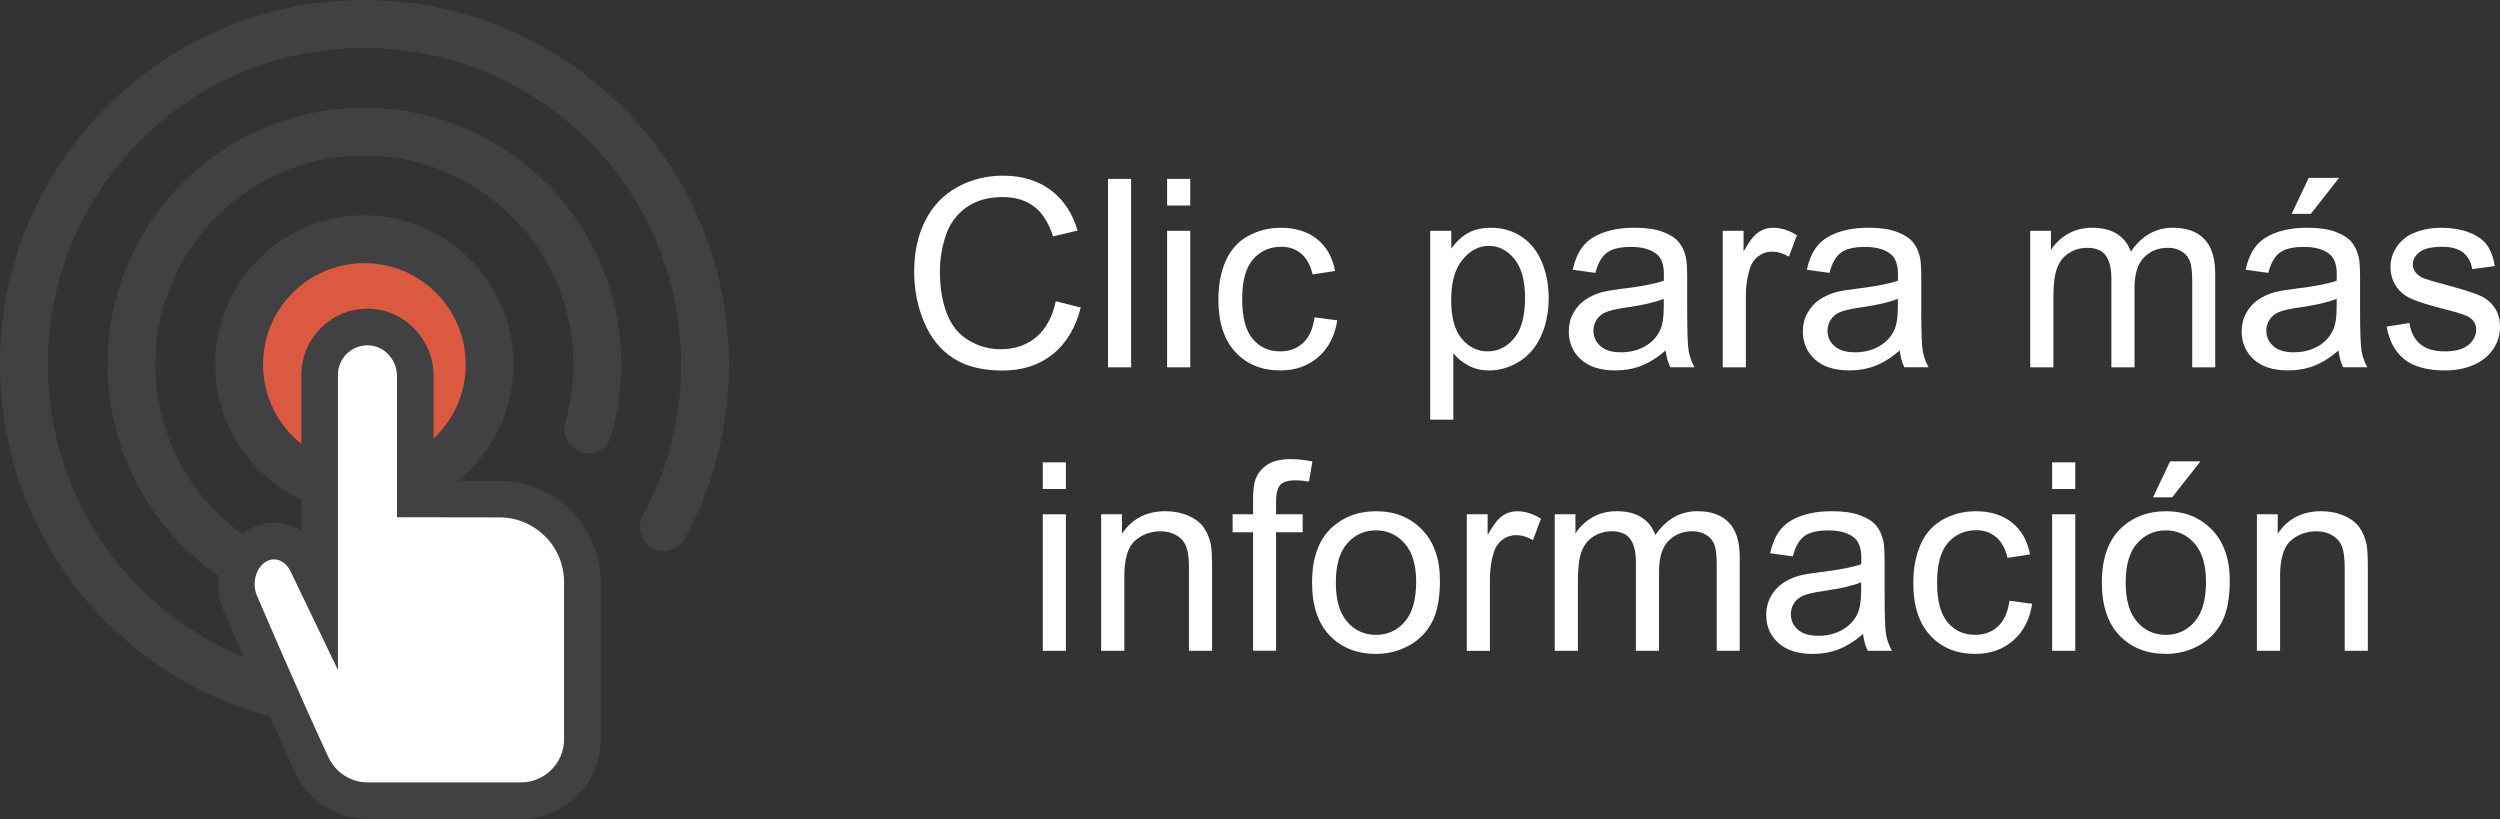 <!-- Generator: Adobe Illustrator 17.0.0, SVG Export Plug-In  -->
<svg version="1.1"
	 xmlns="http://www.w3.org/2000/svg" xmlns:xlink="http://www.w3.org/1999/xlink" xmlns:a="http://ns.adobe.com/AdobeSVGViewerExtensions/3.0/"
	 x="0px" y="0px" width="117.017px" height="38.336px" viewBox="0 0 117.017 38.336" enable-background="new 0 0 117.017 38.336"
	 xml:space="preserve">
<rect x="0" y="0" width="117.017" height="38.336" fill="#333333" stroke="none"/>
<defs>
</defs>
<g id="XMLID_1_">
	<g>
		<path fill="#FFFFFF" d="M49.418,14.101l1.168,0.295c-0.245,0.959-0.686,1.689-1.321,2.193c-0.636,0.503-1.412,0.755-2.331,0.755
			c-0.95,0-1.724-0.193-2.319-0.58c-0.596-0.388-1.049-0.948-1.359-1.682c-0.311-0.734-0.467-1.522-0.467-2.365
			c0-0.918,0.176-1.719,0.526-2.403c0.352-0.684,0.851-1.203,1.498-1.558c0.648-0.355,1.361-0.533,2.14-0.533
			c0.882,0,1.624,0.226,2.226,0.674c0.602,0.449,1.021,1.081,1.258,1.896l-1.149,0.271c-0.205-0.642-0.502-1.108-0.891-1.401
			s-0.878-0.439-1.468-0.439c-0.678,0-1.244,0.162-1.699,0.487c-0.456,0.325-0.775,0.761-0.96,1.309s-0.276,1.112-0.276,1.693
			c0,0.75,0.108,1.405,0.327,1.965s0.559,0.978,1.02,1.254c0.462,0.277,0.961,0.415,1.498,0.415c0.654,0,1.208-0.188,1.661-0.565
			S49.258,14.843,49.418,14.101z"/>
		<path fill="#FFFFFF" d="M51.862,17.193v-8.82h1.083v8.82H51.862z"/>
		<path fill="#FFFFFF" d="M54.629,9.619V8.373h1.083v1.246H54.629z M54.629,17.193v-6.39h1.083v6.39H54.629z"/>
		<path fill="#FFFFFF" d="M61.53,14.854l1.064,0.138c-0.116,0.734-0.414,1.309-0.893,1.724c-0.479,0.415-1.068,0.623-1.767,0.623
			c-0.874,0-1.577-0.286-2.108-0.857s-0.797-1.391-0.797-2.458c0-0.689,0.114-1.293,0.343-1.811s0.576-0.905,1.044-1.164
			c0.467-0.259,0.976-0.388,1.525-0.388c0.693,0,1.261,0.175,1.702,0.526c0.441,0.351,0.724,0.849,0.849,1.495l-1.053,0.162
			c-0.101-0.43-0.278-0.752-0.533-0.969c-0.254-0.217-0.563-0.325-0.923-0.325c-0.546,0-0.989,0.196-1.33,0.587
			s-0.511,1.01-0.511,1.856c0,0.857,0.164,1.481,0.493,1.87c0.328,0.39,0.758,0.584,1.287,0.584c0.425,0,0.78-0.13,1.065-0.391
			C61.273,15.796,61.454,15.395,61.53,14.854z"/>
		<path fill="#FFFFFF" d="M66.944,19.642v-8.838h0.986v0.831c0.232-0.325,0.495-0.569,0.788-0.731s0.647-0.243,1.065-0.243
			c0.545,0,1.026,0.14,1.443,0.421c0.417,0.28,0.732,0.677,0.944,1.188c0.213,0.511,0.319,1.071,0.319,1.681
			c0,0.654-0.117,1.243-0.353,1.767c-0.234,0.523-0.575,0.924-1.022,1.203c-0.447,0.278-0.917,0.418-1.411,0.418
			c-0.36,0-0.685-0.076-0.972-0.229c-0.286-0.152-0.522-0.345-0.706-0.578v3.11H66.944z M67.924,14.035
			c0,0.822,0.166,1.43,0.499,1.822c0.333,0.394,0.736,0.59,1.209,0.59c0.481,0,0.894-0.203,1.237-0.61
			c0.343-0.407,0.514-1.038,0.514-1.893c0-0.813-0.167-1.424-0.502-1.829c-0.335-0.404-0.735-0.607-1.2-0.607
			c-0.462,0-0.869,0.216-1.225,0.646C68.102,12.586,67.924,13.213,67.924,14.035z"/>
		<path fill="#FFFFFF" d="M77.965,16.405c-0.401,0.341-0.787,0.582-1.158,0.722c-0.371,0.141-0.77,0.211-1.194,0.211
			c-0.702,0-1.241-0.172-1.618-0.515s-0.565-0.781-0.565-1.314c0-0.313,0.071-0.599,0.214-0.857c0.142-0.259,0.328-0.466,0.56-0.622
			c0.23-0.157,0.49-0.275,0.778-0.355c0.213-0.056,0.534-0.11,0.963-0.162c0.874-0.104,1.519-0.229,1.932-0.373
			c0.004-0.148,0.006-0.243,0.006-0.283c0-0.441-0.103-0.752-0.307-0.933c-0.277-0.244-0.688-0.367-1.233-0.367
			c-0.51,0-0.886,0.09-1.128,0.269c-0.243,0.178-0.423,0.494-0.539,0.947l-1.059-0.145c0.096-0.453,0.255-0.819,0.476-1.098
			c0.22-0.279,0.539-0.493,0.956-0.644s0.9-0.226,1.45-0.226c0.545,0,0.988,0.063,1.329,0.192c0.341,0.128,0.592,0.289,0.752,0.484
			c0.161,0.194,0.273,0.439,0.337,0.736c0.036,0.185,0.055,0.518,0.055,0.999v1.444c0,1.006,0.022,1.643,0.069,1.91
			c0.046,0.267,0.137,0.522,0.273,0.767h-1.131C78.07,16.969,77.998,16.706,77.965,16.405z M77.875,13.986
			c-0.394,0.161-0.983,0.297-1.77,0.409c-0.445,0.064-0.76,0.137-0.944,0.217s-0.327,0.197-0.427,0.352
			c-0.101,0.155-0.15,0.326-0.15,0.515c0,0.289,0.109,0.529,0.327,0.722c0.219,0.193,0.539,0.289,0.96,0.289
			c0.417,0,0.788-0.091,1.113-0.273s0.563-0.433,0.716-0.749c0.116-0.245,0.175-0.605,0.175-1.083V13.986z"/>
		<path fill="#FFFFFF" d="M80.636,17.193v-6.39h0.975v0.969c0.249-0.453,0.479-0.752,0.689-0.896
			c0.21-0.145,0.442-0.216,0.694-0.216c0.365,0,0.736,0.116,1.113,0.349l-0.373,1.005c-0.265-0.156-0.529-0.235-0.794-0.235
			c-0.236,0-0.449,0.071-0.638,0.214s-0.323,0.34-0.403,0.593c-0.12,0.385-0.181,0.806-0.181,1.264v3.345H80.636z"/>
		<path fill="#FFFFFF" d="M88.921,16.405c-0.401,0.341-0.787,0.582-1.158,0.722c-0.371,0.141-0.77,0.211-1.194,0.211
			c-0.702,0-1.241-0.172-1.618-0.515s-0.565-0.781-0.565-1.314c0-0.313,0.071-0.599,0.214-0.857c0.142-0.259,0.328-0.466,0.56-0.622
			c0.23-0.157,0.49-0.275,0.778-0.355c0.213-0.056,0.534-0.11,0.963-0.162c0.874-0.104,1.519-0.229,1.932-0.373
			c0.004-0.148,0.006-0.243,0.006-0.283c0-0.441-0.103-0.752-0.307-0.933c-0.277-0.244-0.688-0.367-1.233-0.367
			c-0.51,0-0.886,0.09-1.128,0.269c-0.243,0.178-0.423,0.494-0.539,0.947l-1.059-0.145c0.096-0.453,0.255-0.819,0.476-1.098
			c0.22-0.279,0.539-0.493,0.956-0.644s0.9-0.226,1.45-0.226c0.545,0,0.988,0.063,1.329,0.192c0.341,0.128,0.592,0.289,0.752,0.484
			c0.161,0.194,0.273,0.439,0.337,0.736c0.036,0.185,0.055,0.518,0.055,0.999v1.444c0,1.006,0.022,1.643,0.069,1.91
			c0.046,0.267,0.137,0.522,0.273,0.767h-1.131C89.026,16.969,88.954,16.706,88.921,16.405z M88.832,13.986
			c-0.394,0.161-0.983,0.297-1.77,0.409c-0.445,0.064-0.76,0.137-0.944,0.217s-0.327,0.197-0.427,0.352
			c-0.101,0.155-0.15,0.326-0.15,0.515c0,0.289,0.109,0.529,0.327,0.722c0.219,0.193,0.539,0.289,0.96,0.289
			c0.417,0,0.788-0.091,1.113-0.273s0.563-0.433,0.716-0.749c0.116-0.245,0.175-0.605,0.175-1.083V13.986z"/>
		<path fill="#FFFFFF" d="M95.028,17.193v-6.39h0.969V11.7c0.2-0.313,0.467-0.564,0.8-0.755s0.712-0.285,1.137-0.285
			c0.474,0,0.861,0.098,1.164,0.294c0.303,0.197,0.517,0.472,0.641,0.824c0.506-0.746,1.163-1.118,1.974-1.118
			c0.634,0,1.121,0.175,1.462,0.526c0.341,0.351,0.512,0.891,0.512,1.621v4.386h-1.077v-4.024c0-0.434-0.035-0.745-0.105-0.936
			s-0.197-0.345-0.382-0.461s-0.401-0.174-0.649-0.174c-0.449,0-0.822,0.149-1.119,0.448s-0.445,0.776-0.445,1.435v3.712h-1.083
			v-4.151c0-0.481-0.088-0.842-0.265-1.083c-0.177-0.24-0.466-0.36-0.866-0.36c-0.305,0-0.587,0.08-0.846,0.24
			s-0.446,0.396-0.563,0.704s-0.174,0.754-0.174,1.335v3.315H95.028z"/>
		<path fill="#FFFFFF" d="M109.46,16.405c-0.401,0.341-0.787,0.582-1.158,0.722c-0.371,0.141-0.77,0.211-1.194,0.211
			c-0.702,0-1.241-0.172-1.618-0.515s-0.565-0.781-0.565-1.314c0-0.313,0.071-0.599,0.214-0.857c0.142-0.259,0.328-0.466,0.56-0.622
			c0.23-0.157,0.49-0.275,0.778-0.355c0.213-0.056,0.534-0.11,0.963-0.162c0.874-0.104,1.519-0.229,1.932-0.373
			c0.004-0.148,0.006-0.243,0.006-0.283c0-0.441-0.103-0.752-0.307-0.933c-0.277-0.244-0.688-0.367-1.233-0.367
			c-0.51,0-0.886,0.09-1.128,0.269c-0.243,0.178-0.423,0.494-0.539,0.947l-1.059-0.145c0.096-0.453,0.255-0.819,0.476-1.098
			c0.22-0.279,0.539-0.493,0.956-0.644s0.9-0.226,1.45-0.226c0.545,0,0.988,0.063,1.329,0.192c0.341,0.128,0.592,0.289,0.752,0.484
			c0.161,0.194,0.273,0.439,0.337,0.736c0.036,0.185,0.055,0.518,0.055,0.999v1.444c0,1.006,0.022,1.643,0.069,1.91
			c0.046,0.267,0.137,0.522,0.273,0.767h-1.131C109.565,16.969,109.493,16.706,109.46,16.405z M109.371,13.986
			c-0.394,0.161-0.983,0.297-1.77,0.409c-0.445,0.064-0.76,0.137-0.944,0.217s-0.327,0.197-0.427,0.352
			c-0.101,0.155-0.15,0.326-0.15,0.515c0,0.289,0.109,0.529,0.327,0.722c0.219,0.193,0.539,0.289,0.96,0.289
			c0.417,0,0.788-0.091,1.113-0.273s0.563-0.433,0.716-0.749c0.116-0.245,0.175-0.605,0.175-1.083V13.986z M107.264,10.01
			l0.801-1.685h1.42l-1.324,1.685H107.264z"/>
		<path fill="#FFFFFF" d="M111.71,15.286l1.071-0.168c0.06,0.429,0.228,0.758,0.502,0.986s0.659,0.343,1.152,0.343
			c0.497,0,0.866-0.102,1.106-0.304c0.241-0.202,0.361-0.44,0.361-0.713c0-0.245-0.106-0.438-0.318-0.577
			c-0.148-0.097-0.518-0.219-1.107-0.367c-0.794-0.201-1.345-0.374-1.651-0.521s-0.54-0.35-0.698-0.607
			c-0.158-0.259-0.237-0.545-0.237-0.857c0-0.285,0.065-0.549,0.195-0.791c0.131-0.243,0.308-0.444,0.532-0.605
			c0.169-0.124,0.398-0.229,0.689-0.315s0.603-0.129,0.936-0.129c0.501,0,0.941,0.071,1.32,0.216s0.659,0.34,0.839,0.587
			c0.181,0.247,0.305,0.576,0.373,0.989l-1.059,0.145c-0.048-0.328-0.188-0.585-0.418-0.77s-0.557-0.277-0.978-0.277
			c-0.497,0-0.853,0.083-1.065,0.247c-0.212,0.164-0.318,0.356-0.318,0.577c0,0.141,0.044,0.268,0.132,0.379
			c0.089,0.117,0.227,0.213,0.416,0.289c0.107,0.04,0.427,0.133,0.956,0.277c0.766,0.204,1.301,0.372,1.604,0.502
			s0.54,0.32,0.713,0.568c0.172,0.249,0.259,0.558,0.259,0.927c0,0.361-0.105,0.701-0.316,1.02c-0.21,0.319-0.514,0.565-0.911,0.74
			s-0.847,0.262-1.348,0.262c-0.83,0-1.463-0.173-1.898-0.518C112.109,16.476,111.831,15.964,111.71,15.286z"/>
		<path fill="#FFFFFF" d="M48.809,22.888v-1.246h1.083v1.246H48.809z M48.809,30.462v-6.39h1.083v6.39H48.809z"/>
		<path fill="#FFFFFF" d="M51.541,30.462v-6.39h0.975v0.909c0.469-0.702,1.146-1.053,2.033-1.053c0.385,0,0.739,0.068,1.062,0.207
			c0.323,0.139,0.564,0.32,0.726,0.545c0.16,0.225,0.272,0.491,0.337,0.8c0.04,0.2,0.06,0.552,0.06,1.053v3.929h-1.083v-3.887
			c0-0.441-0.042-0.771-0.126-0.989s-0.233-0.394-0.448-0.523c-0.215-0.131-0.466-0.195-0.755-0.195
			c-0.461,0-0.859,0.146-1.194,0.438c-0.335,0.293-0.502,0.849-0.502,1.667v3.489H51.541z"/>
		<path fill="#FFFFFF" d="M58.652,30.462v-5.547h-0.957v-0.843h0.957v-0.68c0-0.429,0.038-0.748,0.114-0.956
			c0.104-0.281,0.287-0.509,0.55-0.684c0.263-0.174,0.631-0.262,1.104-0.262c0.305,0,0.642,0.036,1.011,0.108l-0.163,0.945
			c-0.225-0.04-0.437-0.061-0.638-0.061c-0.328,0-0.562,0.07-0.697,0.211c-0.137,0.14-0.205,0.402-0.205,0.788v0.589h1.246v0.843
			h-1.246v5.547H58.652z"/>
		<path fill="#FFFFFF" d="M61.413,27.268c0-1.184,0.329-2.06,0.986-2.63c0.55-0.473,1.22-0.709,2.01-0.709
			c0.878,0,1.597,0.287,2.153,0.863c0.558,0.575,0.837,1.37,0.837,2.385c0,0.822-0.124,1.47-0.37,1.94
			c-0.247,0.472-0.605,0.837-1.077,1.098s-0.985,0.392-1.543,0.392c-0.895,0-1.617-0.287-2.169-0.86S61.413,28.347,61.413,27.268z
			 M62.526,27.268c0,0.818,0.178,1.431,0.535,1.838c0.356,0.407,0.806,0.61,1.348,0.61c0.537,0,0.984-0.204,1.342-0.613
			c0.356-0.409,0.535-1.033,0.535-1.871c0-0.79-0.18-1.389-0.538-1.796c-0.359-0.407-0.806-0.611-1.339-0.611
			c-0.542,0-0.991,0.203-1.348,0.608C62.704,25.838,62.526,26.449,62.526,27.268z"/>
		<path fill="#FFFFFF" d="M68.656,30.462v-6.39h0.975v0.969c0.249-0.453,0.479-0.752,0.689-0.896
			c0.21-0.145,0.442-0.216,0.694-0.216c0.365,0,0.736,0.116,1.113,0.349l-0.373,1.005c-0.265-0.156-0.529-0.235-0.794-0.235
			c-0.236,0-0.449,0.071-0.638,0.214s-0.323,0.34-0.403,0.593c-0.12,0.385-0.181,0.806-0.181,1.264v3.345H68.656z"/>
		<path fill="#FFFFFF" d="M72.772,30.462v-6.39h0.969v0.896c0.2-0.313,0.467-0.564,0.8-0.755s0.712-0.285,1.137-0.285
			c0.474,0,0.861,0.098,1.164,0.294c0.303,0.197,0.517,0.472,0.641,0.824c0.506-0.746,1.163-1.118,1.974-1.118
			c0.634,0,1.121,0.175,1.462,0.526c0.341,0.351,0.512,0.891,0.512,1.621v4.386h-1.077v-4.024c0-0.434-0.035-0.745-0.105-0.936
			s-0.197-0.345-0.382-0.461s-0.401-0.174-0.649-0.174c-0.449,0-0.822,0.149-1.119,0.448s-0.445,0.776-0.445,1.435v3.712h-1.083
			v-4.151c0-0.481-0.088-0.842-0.265-1.083c-0.177-0.24-0.466-0.36-0.866-0.36c-0.305,0-0.587,0.08-0.846,0.24
			s-0.446,0.396-0.563,0.704s-0.174,0.754-0.174,1.335v3.315H72.772z"/>
		<path fill="#FFFFFF" d="M87.205,29.674c-0.401,0.341-0.787,0.582-1.158,0.722c-0.371,0.141-0.77,0.211-1.194,0.211
			c-0.702,0-1.241-0.172-1.618-0.515s-0.565-0.781-0.565-1.314c0-0.313,0.071-0.599,0.214-0.857c0.142-0.259,0.328-0.466,0.56-0.622
			c0.23-0.157,0.49-0.275,0.778-0.355c0.213-0.056,0.534-0.11,0.963-0.162c0.874-0.104,1.519-0.229,1.932-0.373
			c0.004-0.148,0.006-0.243,0.006-0.283c0-0.441-0.103-0.752-0.307-0.933c-0.277-0.244-0.688-0.367-1.233-0.367
			c-0.51,0-0.886,0.09-1.128,0.269c-0.243,0.178-0.423,0.494-0.539,0.947l-1.059-0.145c0.096-0.453,0.255-0.819,0.476-1.098
			c0.22-0.279,0.539-0.493,0.956-0.644s0.9-0.226,1.45-0.226c0.545,0,0.988,0.063,1.329,0.192c0.341,0.128,0.592,0.289,0.752,0.484
			c0.161,0.194,0.273,0.439,0.337,0.736c0.036,0.185,0.055,0.518,0.055,0.999v1.444c0,1.006,0.022,1.643,0.069,1.91
			c0.046,0.267,0.137,0.522,0.273,0.767h-1.131C87.309,30.237,87.237,29.975,87.205,29.674z M87.115,27.255
			c-0.394,0.161-0.983,0.297-1.77,0.409c-0.445,0.064-0.76,0.137-0.944,0.217s-0.327,0.197-0.427,0.352
			c-0.101,0.155-0.15,0.326-0.15,0.515c0,0.289,0.109,0.529,0.327,0.722c0.219,0.193,0.539,0.289,0.96,0.289
			c0.417,0,0.788-0.091,1.113-0.273s0.563-0.433,0.716-0.749c0.116-0.245,0.175-0.605,0.175-1.083V27.255z"/>
		<path fill="#FFFFFF" d="M94.057,28.122l1.064,0.138c-0.116,0.734-0.414,1.309-0.893,1.724c-0.479,0.415-1.068,0.623-1.767,0.623
			c-0.874,0-1.577-0.286-2.108-0.857s-0.797-1.391-0.797-2.458c0-0.689,0.114-1.293,0.343-1.811s0.576-0.905,1.044-1.164
			c0.467-0.259,0.976-0.388,1.525-0.388c0.693,0,1.261,0.175,1.702,0.526c0.441,0.351,0.724,0.849,0.849,1.495l-1.053,0.162
			c-0.101-0.43-0.278-0.752-0.533-0.969c-0.254-0.217-0.563-0.325-0.923-0.325c-0.546,0-0.989,0.196-1.33,0.587
			s-0.511,1.01-0.511,1.856c0,0.857,0.164,1.481,0.493,1.87c0.328,0.39,0.758,0.584,1.287,0.584c0.425,0,0.78-0.13,1.065-0.391
			C93.8,29.064,93.981,28.663,94.057,28.122z"/>
		<path fill="#FFFFFF" d="M96.054,22.888v-1.246h1.083v1.246H96.054z M96.054,30.462v-6.39h1.083v6.39H96.054z"/>
		<path fill="#FFFFFF" d="M98.382,27.268c0-1.184,0.329-2.06,0.986-2.63c0.55-0.473,1.22-0.709,2.01-0.709
			c0.878,0,1.597,0.287,2.153,0.863c0.558,0.575,0.837,1.37,0.837,2.385c0,0.822-0.124,1.47-0.37,1.94
			c-0.247,0.472-0.605,0.837-1.077,1.098s-0.985,0.392-1.543,0.392c-0.895,0-1.617-0.287-2.169-0.86S98.382,28.347,98.382,27.268z
			 M99.496,27.268c0,0.818,0.178,1.431,0.535,1.838c0.356,0.407,0.806,0.61,1.348,0.61c0.537,0,0.984-0.204,1.342-0.613
			c0.356-0.409,0.535-1.033,0.535-1.871c0-0.79-0.18-1.389-0.538-1.796c-0.359-0.407-0.806-0.611-1.339-0.611
			c-0.542,0-0.991,0.203-1.348,0.608C99.673,25.838,99.496,26.449,99.496,27.268z M100.777,23.278l0.8-1.685h1.42l-1.323,1.685
			H100.777z"/>
		<path fill="#FFFFFF" d="M105.638,30.462v-6.39h0.975v0.909c0.469-0.702,1.146-1.053,2.033-1.053c0.385,0,0.739,0.068,1.062,0.207
			c0.323,0.139,0.564,0.32,0.726,0.545c0.16,0.225,0.272,0.491,0.337,0.8c0.04,0.2,0.06,0.552,0.06,1.053v3.929h-1.083v-3.887
			c0-0.441-0.042-0.771-0.126-0.989s-0.233-0.394-0.448-0.523c-0.215-0.131-0.466-0.195-0.755-0.195
			c-0.461,0-0.859,0.146-1.194,0.438c-0.335,0.293-0.502,0.849-0.502,1.667v3.489H105.638z"/>
	</g>
	<g id="XMLID_2_">
		<path id="XMLID_10_" fill="#414042" d="M17.05,34.125c-3.835,0-7.605-1.316-10.609-3.705c-7.366-5.852-8.597-16.605-2.745-23.971
			C6.952,2.35,11.824,0,17.06,0c3.834,0,7.604,1.314,10.607,3.703c3.571,2.834,5.821,6.891,6.342,11.416
			c0.244,2.156,0.088,4.299-0.466,6.367c-0.346,1.291-0.85,2.543-1.488,3.719c-0.298,0.543-0.978,0.744-1.521,0.447
			c-0.542-0.297-0.741-0.978-0.444-1.519c0.556-1.024,0.99-2.108,1.291-3.227c0.481-1.793,0.615-3.656,0.402-5.531
			c-0.449-3.934-2.404-7.455-5.506-9.92c-2.612-2.074-5.885-3.217-9.217-3.217c-4.548,0-8.781,2.043-11.608,5.602
			c-5.085,6.402-4.016,15.742,2.383,20.828c2.614,2.074,5.885,3.217,9.219,3.217c0.618,0,1.122,0.502,1.122,1.119
			C18.172,33.621,17.671,34.125,17.05,34.125L17.05,34.125z"/>
		<path id="XMLID_9_" fill="#414042" d="M17.05,29.084c-2.701,0-5.355-0.926-7.475-2.609C4.384,22.352,3.516,14.774,7.64,9.582
			c2.295-2.887,5.728-4.543,9.42-4.543c2.703,0,5.357,0.926,7.475,2.609c2.514,1.996,4.101,4.855,4.466,8.045
			c0.183,1.596,0.052,3.178-0.388,4.703c-0.171,0.596-0.793,0.938-1.385,0.766c-0.596-0.174-0.939-0.793-0.77-1.387
			c0.357-1.238,0.465-2.527,0.315-3.826c-0.297-2.596-1.587-4.922-3.634-6.547c-1.723-1.369-3.883-2.125-6.081-2.125
			c-3.003,0-5.795,1.35-7.667,3.699c-3.352,4.225-2.647,10.391,1.579,13.746c1.723,1.367,3.883,2.123,6.08,2.123
			c0.621,0,1.122,0.502,1.122,1.119C18.172,28.582,17.671,29.084,17.05,29.084L17.05,29.084z"/>
		<path id="XMLID_7_" fill="#DB5940" d="M22.919,17.061c0,3.24-2.625,5.865-5.866,5.865c-3.237,0-5.864-2.627-5.864-5.865
			c0-3.236,2.627-5.861,5.864-5.861C20.294,11.199,22.919,13.824,22.919,17.061L22.919,17.061z"/>
		<path id="XMLID_4_" fill="#414042" d="M17.05,24.045c-1.568,0-3.109-0.535-4.342-1.516c-3.014-2.396-3.516-6.799-1.123-9.813
			c1.334-1.678,3.328-2.641,5.473-2.641c1.568,0,3.111,0.539,4.342,1.52c3.015,2.395,3.519,6.797,1.121,9.811
			C21.189,23.084,19.197,24.045,17.05,24.045L17.05,24.045z M17.06,12.316c-1.457,0-2.814,0.654-3.722,1.793
			c-1.624,2.047-1.285,5.039,0.767,6.666c0.85,0.676,1.867,1.029,2.948,1.029c1.458,0,2.812-0.652,3.718-1.793
			c1.627-2.047,1.287-5.039-0.765-6.666C19.16,12.674,18.139,12.316,17.06,12.316L17.06,12.316z"/>
		<path id="XMLID_3_" fill="#FFFFFF" stroke="#414042" stroke-width="1.714" stroke-miterlimit="10" d="M24.378,37.479
			c1.588,0,2.881-1.287,2.881-2.877v-7.357c0-2.144-1.74-3.885-3.886-3.885l-3.935-0.006V17.6c0-1.215-0.942-2.246-2.156-2.293
			c-1.273-0.043-2.321,0.975-2.321,2.24v10.051l-0.589-1.225c-0.32-0.67-0.926-1.047-1.548-1.047c-0.286,0-0.575,0.082-0.845,0.248
			c-0.854,0.535-1.169,1.758-0.701,2.734c0,0,1.939,4.537,3.322,7.508c0.475,1.014,1.489,1.662,2.608,1.662H24.378L24.378,37.479z"
			/>
	</g>
</g>
</svg>